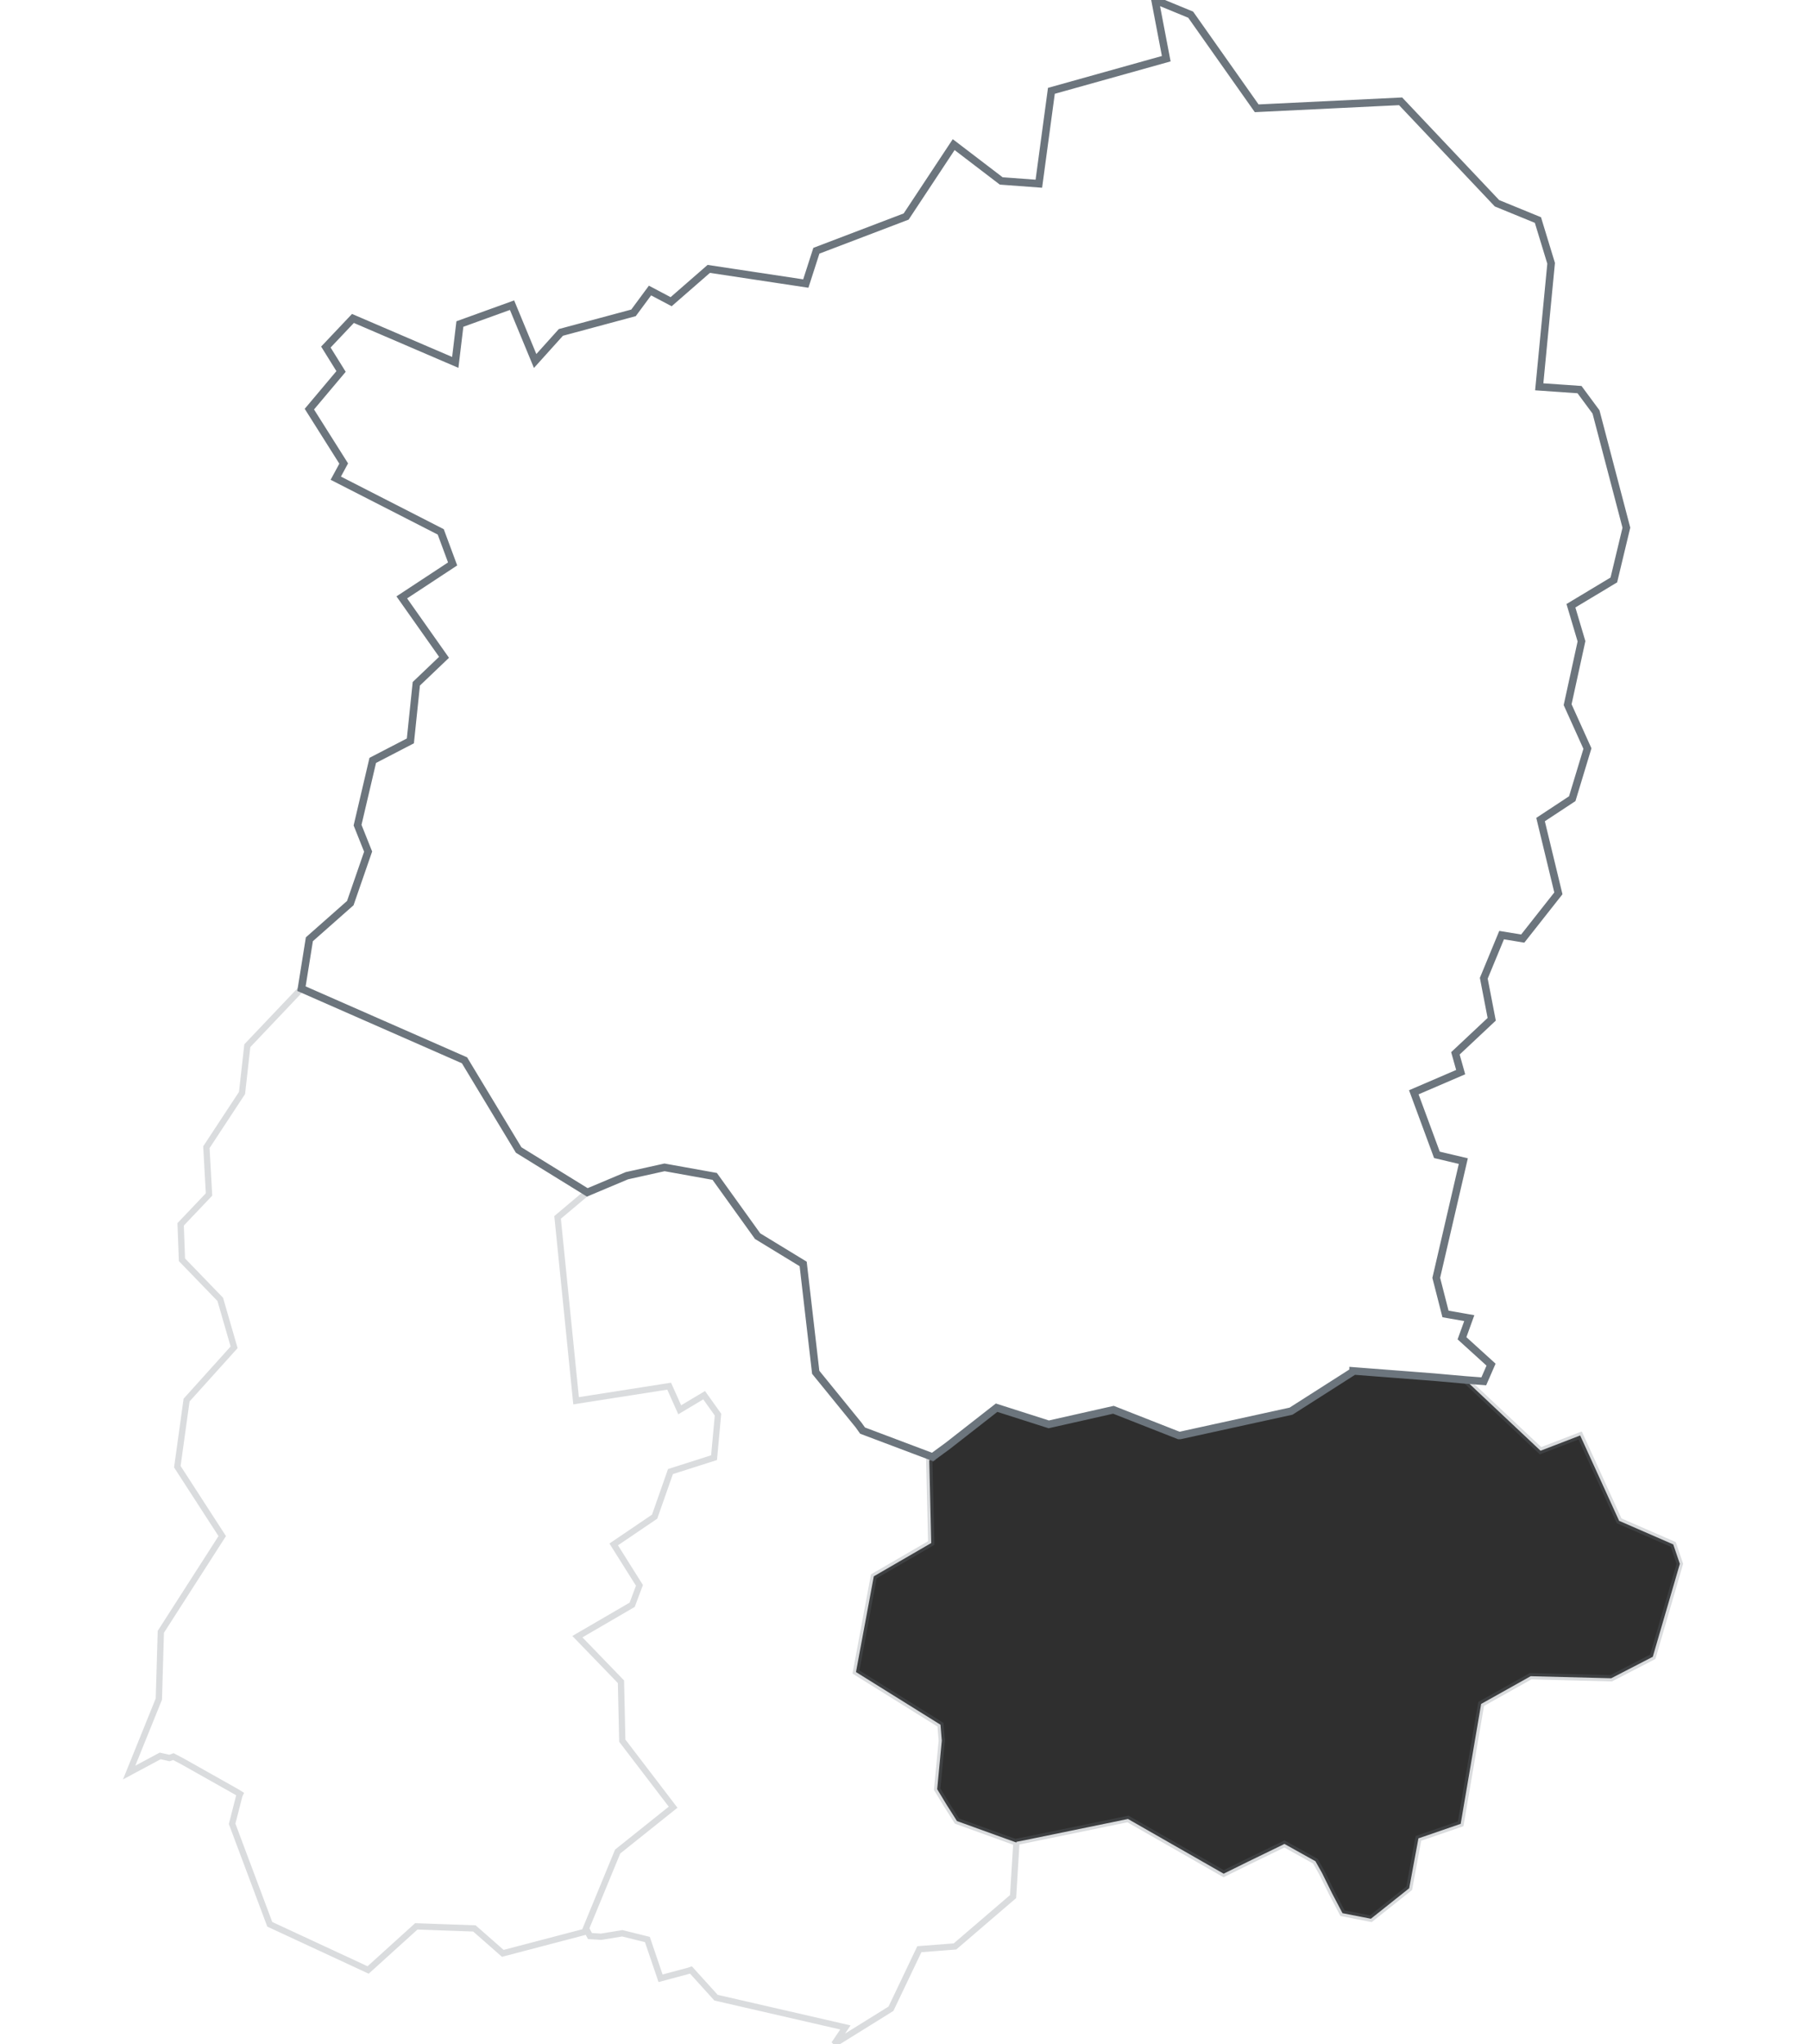 <svg id="chart" viewBox="0 0 432 488" preserveAspectRatio="xMidYMid meet" pointer-events="auto">
    <g class="regions">
        <path
            d="M71.988,236.036L110.927,253.139L123.854,274.549L140.25,284.671L133.155,290.643L137.57,334.419L159.798,330.938L162.32,336.574L168.153,333.093L171.464,337.734L171.464,337.734L170.518,348.008L160.113,351.322L156.33,362.091L146.556,368.717L152.704,378.488L150.97,383.125L137.885,390.741L148.29,401.502L148.605,415.57L160.744,431.454L147.501,442.04L139.934,460.396L139.619,461.223L120.071,466.348L113.292,460.396L99.418,459.9L87.91,470.315L64.42,459.404L55.434,435.424L57.169,428.641L57.326,428.31L56.538,427.814L43.611,420.534L41.404,419.376L40.458,419.707L38.251,419.21L30.841,423.181L37.935,405.64L38.408,389.582L53.07,366.729L42.349,350.162L44.557,334.253L55.907,321.655L52.597,310.214L43.453,300.761L43.138,292.302L49.917,285.169L49.286,273.886L57.799,260.94L59.06,249.652Z"
            stroke-width="1.8" stroke-opacity="0" style="cursor: pointer;" fill="rgba(0, 0, 0, 0)"
            stroke="rgb(108, 117, 125)" pointer-events="all">
            <title>0% from West_Sikkim</title>
        </path>
        <path
            d="M140.25,284.671L141.038,284.339L149.709,280.689L158.695,278.698L170.676,280.855L180.923,295.122L191.801,301.756L194.796,327.623L205.043,340.22L205.989,341.545L222.7,347.843L222.7,348.174L221.912,348.671L222.385,368.385L208.669,376.335L204.413,399.184L224.592,411.763L224.907,415.57L223.804,427.152L226.011,430.792L227.272,432.777L228.533,434.762L242.722,439.89L242.722,439.89L242.406,445.017L241.933,452.79L228.06,464.695L219.547,465.356L212.768,479.572L199.21,488L201.89,484.034L170.991,476.927L165.001,470.315L164.528,470.481L157.749,472.299L154.596,463.041L148.605,461.553L143.56,462.38L140.88,462.215L139.934,460.396L147.501,442.04L160.744,431.454L148.605,415.57L148.29,401.502L137.885,390.741L150.97,383.125L152.704,378.488L146.556,368.717L156.33,362.091L160.113,351.322L170.518,348.008L171.464,337.734L171.464,337.734L168.153,333.093L162.32,336.574L159.798,330.938L137.57,334.419L133.155,290.643Z"
            stroke-width="1.8" stroke-opacity="0" style="cursor: pointer;" fill="rgba(0, 0, 0, 0)"
            stroke="rgb(108, 117, 125)" pointer-events="all">
            <title>0% from South_Sikkim</title>
        </path>
        <path
            d="M222.7,347.843L226.326,345.191L237.992,336.076L250.446,340.054L265.896,336.574L281.503,342.705L281.819,342.705L308.304,336.905L323.123,327.457L323.123,327.291L342.513,328.783L349.923,329.446L367.895,346.351L377.354,342.705L386.655,363.085L399.582,368.717L401.159,373.354L394.695,395.542L384.763,400.674L365.53,400.178L353.707,406.798L348.819,435.424L338.73,438.897L336.523,450.805L327.379,458.081L320.6,456.758L318.078,451.963L315.713,447.167L314.137,444.356L306.727,440.221L306.412,440.386L297.899,444.521L292.539,447.167L292.223,447.333L269.364,434.266L246.032,439.063L242.722,439.724L242.722,439.89L242.722,439.89L228.533,434.762L227.272,432.777L226.011,430.792L223.804,427.152L224.907,415.57L224.592,411.763L204.413,399.184L208.669,376.335L222.385,368.385L221.912,348.671L222.7,348.174Z"
            stroke-width="1.8" stroke-opacity="0" style="cursor: pointer;" fill="rgb(47, 47, 47)"
            stroke="rgb(108, 117, 125)" pointer-events="all">
            <title>100% from East_Sikkim</title>
        </path>
        <path
            d="M222.7,347.843L205.989,341.545L205.043,340.22L194.796,327.623L191.801,301.756L180.923,295.122L170.676,280.855L158.695,278.698L149.709,280.689L141.038,284.339L140.25,284.671L123.854,274.549L110.927,253.139L71.988,236.036L73.879,224.244L83.654,215.606L87.91,203.311L85.388,196.996L89.014,181.537L98,176.882L99.418,163.247L106.04,156.926L95.95,142.62L108.089,134.634L105.251,126.979L80.185,114.162L82.077,110.666L73.879,97.679L81.446,88.686L77.821,82.856L84.284,76.026L108.72,86.52L109.823,77.359L122.278,72.86L127.795,86.187L133.944,79.358L151.285,74.693L155.226,69.362L160.271,72.027L169.257,64.196L192.431,67.695L194.954,59.863L216.394,51.697L227.745,34.526L239.096,43.196L248.082,43.862L251.077,21.686L278.508,14.013L275.828,1.8189894035458565e-12L284.341,3.504L300.106,25.855L334.473,24.187L357.49,48.53L367.264,52.53L370.417,62.863L367.58,92.35L377.196,93.016L381.137,98.345L388.389,125.98L385.394,138.461L375.147,144.617L377.669,153.101L374.359,168.236L379.088,178.711L375.462,190.68L367.895,195.666L372.151,213.28L363.638,224.078L358.594,223.248L354.337,233.545L356.229,243.343L347.558,251.478L348.819,255.961L337.626,260.774L343.144,275.711L349.45,277.204L342.986,305.073L345.193,313.696L350.869,314.691L349.135,319.5L356.071,325.799L354.337,329.778L349.923,329.446L342.513,328.783L323.123,327.291L323.123,327.457L308.304,336.905L281.819,342.705L281.503,342.705L265.896,336.574L250.446,340.054L237.992,336.076L226.326,345.191Z"
            stroke-width="1.8" stroke-opacity="1" style="cursor: pointer;" fill="rgba(0, 0, 0, 0)"
            stroke="rgb(108, 117, 125)" pointer-events="all">
            <title>0% from North_Sikkim</title>
        </path>
    </g>
    <g class="state-borders" fill="none" stroke-width="1.5"></g>
    <g class="district-borders" fill="none" stroke-width="1.5">
        <path
            d="M140.25,284.671L133.155,290.643L137.57,334.419L159.798,330.938L162.32,336.574L168.153,333.093L171.464,337.734L171.464,337.734L170.518,348.008L160.113,351.322L156.33,362.091L146.556,368.717L152.704,378.488L150.97,383.125L137.885,390.741L148.29,401.502L148.605,415.57L160.744,431.454L147.501,442.04L139.934,460.396L139.619,461.223L120.071,466.348L113.292,460.396L99.418,459.9L87.91,470.315L64.42,459.404L55.434,435.424L57.169,428.641L57.326,428.31L56.538,427.814L43.611,420.534L41.404,419.376L40.458,419.707L38.251,419.21L30.841,423.181L37.935,405.64L38.408,389.582L53.07,366.729L42.349,350.162L44.557,334.253L55.907,321.655L52.597,310.214L43.453,300.761L43.138,292.302L49.917,285.169L49.286,273.886L57.799,260.94L59.06,249.652L71.988,236.036M222.7,347.843L205.989,341.545L205.043,340.22L194.796,327.623L191.801,301.756L180.923,295.122L170.676,280.855L158.695,278.698L149.709,280.689L141.038,284.339L140.25,284.671L123.854,274.549L110.927,253.139L71.988,236.036L73.879,224.244L83.654,215.606L87.91,203.311L85.388,196.996L89.014,181.537L98,176.882L99.418,163.247L106.04,156.926L95.95,142.62L108.089,134.634L105.251,126.979L80.185,114.162L82.077,110.666L73.879,97.679L81.446,88.686L77.821,82.856L84.284,76.026L108.72,86.52L109.823,77.359L122.278,72.86L127.795,86.187L133.944,79.358L151.285,74.693L155.226,69.362L160.271,72.027L169.257,64.196L192.431,67.695L194.954,59.863L216.394,51.697L227.745,34.526L239.096,43.196L248.082,43.862L251.077,21.686L278.508,14.013L275.828,1.8189894035458565e-12L284.341,3.504L300.106,25.855L334.473,24.187L357.49,48.53L367.264,52.53L370.417,62.863L367.58,92.35L377.196,93.016L381.137,98.345L388.389,125.98L385.394,138.461L375.147,144.617L377.669,153.101L374.359,168.236L379.088,178.711L375.462,190.68L367.895,195.666L372.151,213.28L363.638,224.078L358.594,223.248L354.337,233.545L356.229,243.343L347.558,251.478L348.819,255.961L337.626,260.774L343.144,275.711L349.45,277.204L342.986,305.073L345.193,313.696L350.869,314.691L349.135,319.5L356.071,325.799L354.337,329.778L349.923,329.446L342.513,328.783L323.123,327.291L323.123,327.457L308.304,336.905L281.819,342.705L281.503,342.705L265.896,336.574L250.446,340.054L237.992,336.076L226.326,345.191L222.7,347.843L222.7,348.174L221.912,348.671L222.385,368.385L208.669,376.335L204.413,399.184L224.592,411.763L224.907,415.57L223.804,427.152L226.011,430.792L227.272,432.777L228.533,434.762L242.722,439.89L242.722,439.89L242.406,445.017L241.933,452.79L228.06,464.695L219.547,465.356L212.768,479.572L199.21,488L201.89,484.034L170.991,476.927L165.001,470.315L164.528,470.481L157.749,472.299L154.596,463.041L148.605,461.553L143.56,462.38L140.88,462.215L139.934,460.396M349.923,329.446L367.895,346.351L377.354,342.705L386.655,363.085L399.582,368.717L401.159,373.354L394.695,395.542L384.763,400.674L365.53,400.178L353.707,406.798L348.819,435.424L338.73,438.897L336.523,450.805L327.379,458.081L320.6,456.758L318.078,451.963L315.713,447.167L314.137,444.356L306.727,440.221L306.412,440.386L297.899,444.521L292.539,447.167L292.223,447.333L269.364,434.266L246.032,439.063L242.722,439.724L242.722,439.89"
            stroke="rgba(108, 117, 125, 0.251)"></path>
    </g>
    <g class="circles"></g>
</svg>